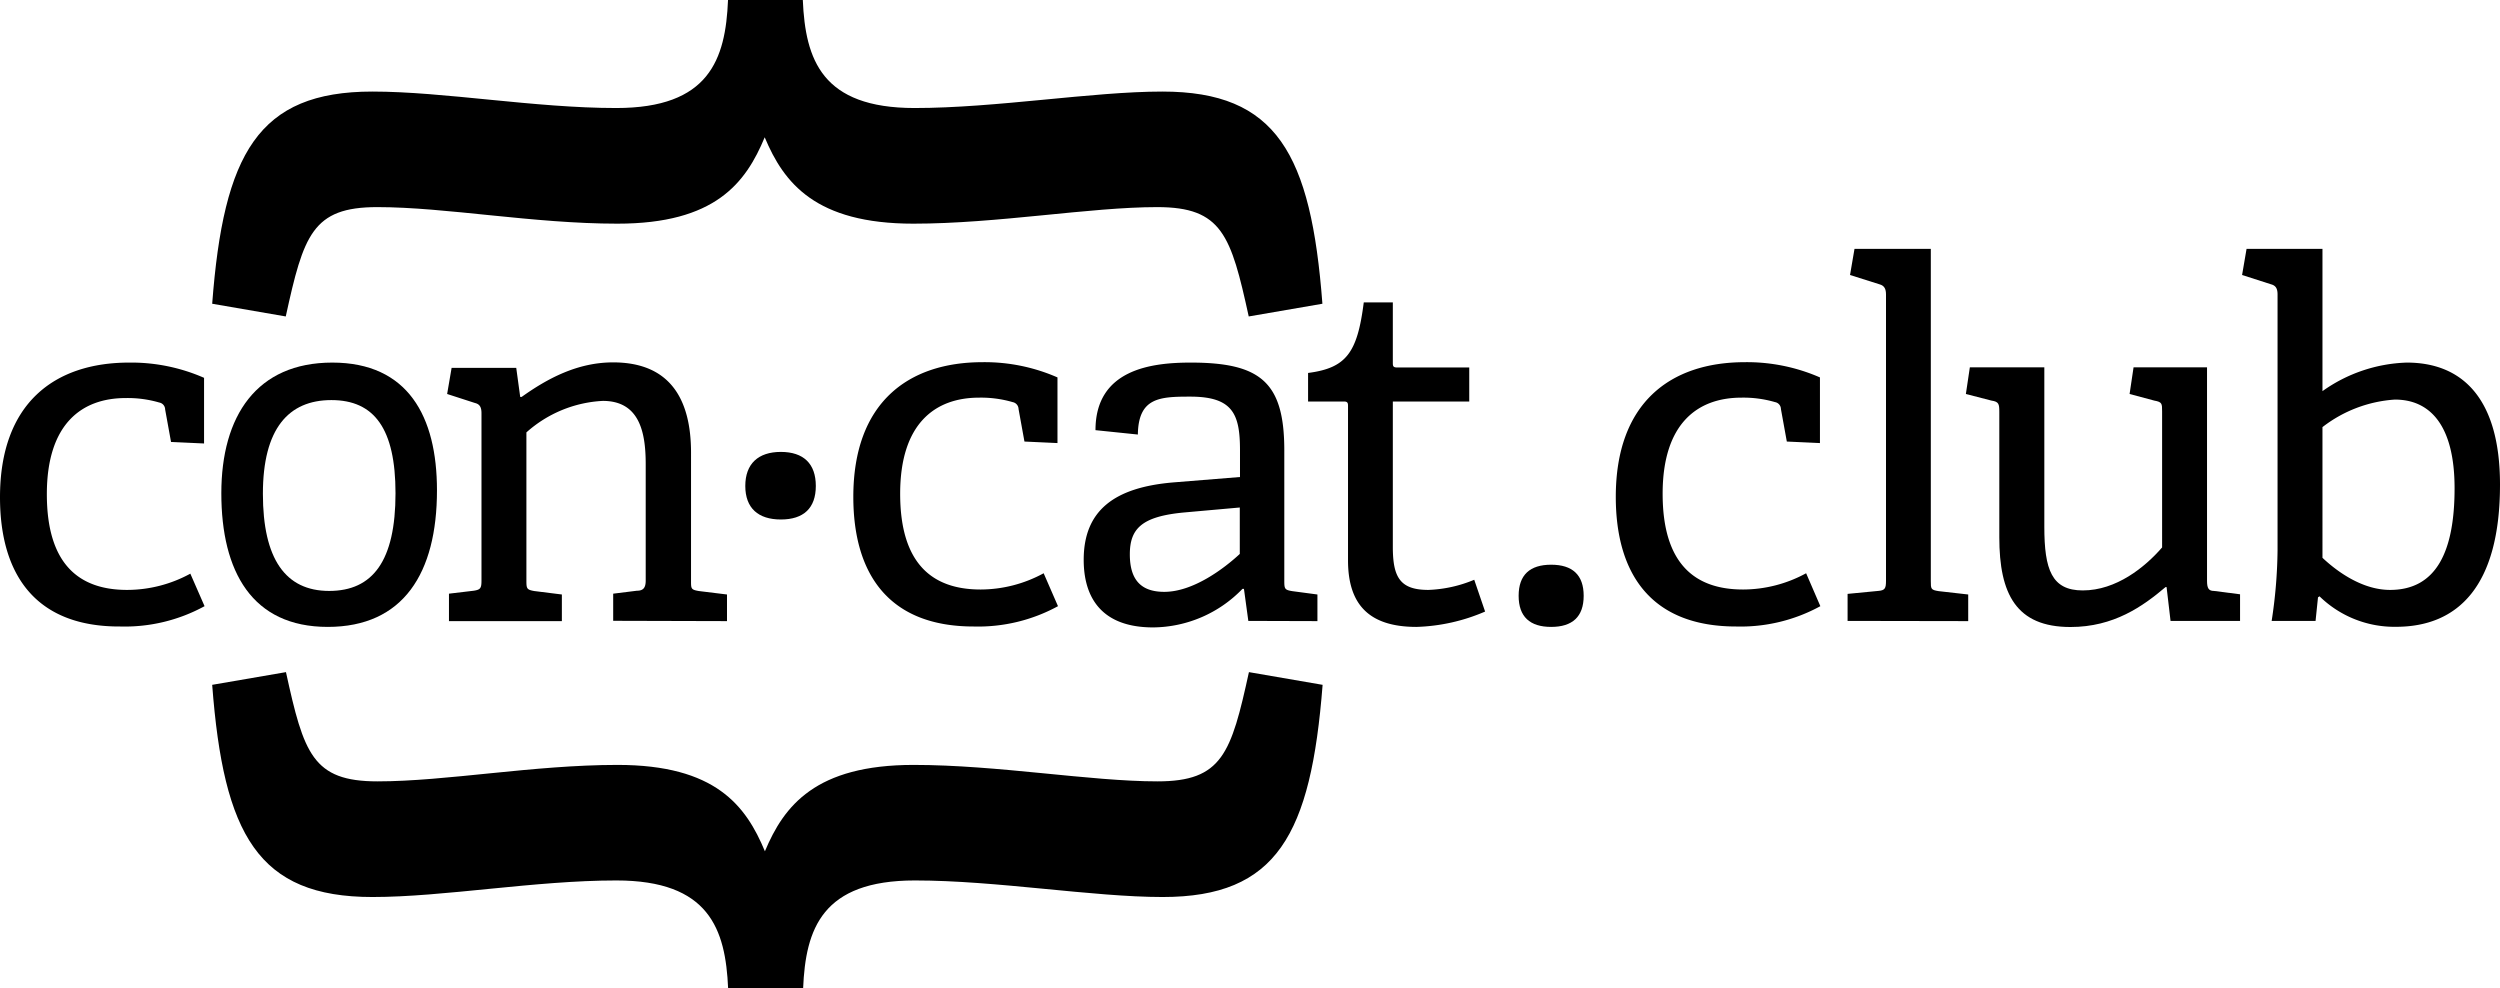 <svg xmlns="http://www.w3.org/2000/svg" viewBox="0 0 246.01 97.27"><defs><style>.a{fill:currentColor;}</style></defs><path class="a" d="M22.88,31.12C24,16.36,27.39,10.24,38.64,10.24c7,0,16,1.62,24,1.62,9.13,0,10.76-4.75,11-10.63H81c.25,5.88,1.88,10.63,11,10.63,8,0,17.5-1.62,24.38-1.62,11.25,0,14.63,6.12,15.75,20.88l-7.25,1.25c-1.75-8-2.63-10.76-9-10.76-6.63,0-15.76,1.63-24,1.63-9.63,0-12.75-4-14.63-8.5-1.87,4.5-4.87,8.5-14.5,8.5-8.25,0-16.88-1.63-23.63-1.63-6.38,0-7.25,2.76-9,10.76Z" transform="translate(-2 -1.23)"/><path class="a" d="M30.14,67.37c1.75,8,2.62,10.75,9,10.75,6.75,0,15.38-1.62,23.63-1.62,9.63,0,12.63,4,14.5,8.5,1.88-4.5,5-8.5,14.63-8.5,8.25,0,17.38,1.62,24,1.62,6.37,0,7.25-2.75,9-10.75l7.25,1.25C131,83.37,127.66,89.5,116.41,89.5c-6.88,0-16.38-1.63-24.38-1.63-9.13,0-10.76,4.76-11,10.63H73.65c-.25-5.87-1.88-10.63-11-10.63-8,0-17,1.63-24,1.63C27.39,89.5,24,83.37,22.88,68.62Z" transform="translate(-2 -1.23)"/><path class="a" d="M22.13,60.88a16.36,16.36,0,0,1-8.3,2C5.54,62.92,2,57.82,2,50.16c0-9.22,5.33-13.25,12.71-13.25a17.81,17.81,0,0,1,7.37,1.5v6.46l-3.25-.15-.58-3.2a.7.7,0,0,0-.58-.68,11.1,11.1,0,0,0-3.3-.44c-4.32,0-7.76,2.53-7.76,9.46s3.2,9.42,7.9,9.42a13,13,0,0,0,6.22-1.6Z" transform="translate(-2 -1.23)"/><path class="a" d="M23.78,49.77c0-7.62,3.48-12.86,10.92-12.86S45,42.2,45,49.48c0,8.15-3.31,13.44-10.75,13.44S23.78,57.48,23.78,49.77Zm17.14,0c0-6.36-2.09-9.17-6.31-9.17s-6.74,2.81-6.74,9.22,2.22,9.56,6.52,9.56S40.92,56.42,40.92,49.77Z" transform="translate(-2 -1.23)"/><path class="a" d="M62.34,62.32V59.65l2.33-.29c.63,0,.87-.29.87-1V46.89c0-3.16-.63-6.21-4.22-6.21a12.19,12.19,0,0,0-7.52,3.1V58.39c0,.77.05.87.77,1l2.72.34v2.62H46.18V59.65l2.43-.29c.67-.1.77-.25.77-1V41.89c0-.54-.14-.88-.63-1L46,40l.44-2.57h6.36l.39,2.86.14,0c2.52-1.8,5.48-3.4,9-3.4,5.58,0,7.67,3.59,7.67,8.88V58.39c0,.77,0,.87.77,1l2.77.34v2.62Z" transform="translate(-2 -1.23)"/><path class="a" d="M78.84,52.35c-2.23,0-3.5-1.12-3.5-3.3s1.27-3.35,3.5-3.35,3.44,1.16,3.44,3.35S81.07,52.35,78.84,52.35Z" transform="translate(-2 -1.23)"/><path class="a" d="M106.11,60.88a16.39,16.39,0,0,1-8.3,2c-8.3,0-11.84-5.1-11.84-12.76,0-9.22,5.34-13.25,12.72-13.25a17.85,17.85,0,0,1,7.37,1.5v6.46l-3.25-.15-.58-3.2a.71.71,0,0,0-.58-.68,11.15,11.15,0,0,0-3.3-.44c-4.32,0-7.77,2.53-7.77,9.46s3.2,9.42,7.91,9.42a13,13,0,0,0,6.21-1.6Z" transform="translate(-2 -1.23)"/><path class="a" d="M124.84,62.33l-.43-3.15-.15,0a12.35,12.35,0,0,1-8.78,3.79c-6.07,0-6.84-4.18-6.84-6.65,0-4.85,3-7.13,8.83-7.62l6.55-.53V45.55c0-3.55-.68-5.29-4.9-5.29-3,0-5.1.09-5.15,3.73l-4.17-.43c0-6,5.53-6.65,9.37-6.65,6.89,0,9.21,1.94,9.21,8.64V58.4c0,.78.05.88.78,1l2.48.33v2.62ZM124,51.17l-5.49.49c-4.17.39-5.33,1.6-5.33,4.12s1.11,3.69,3.39,3.69c2.87,0,5.92-2.33,7.43-3.73Z" transform="translate(-2 -1.23)"/><path class="a" d="M148.14,61.41a18.33,18.33,0,0,1-6.75,1.51c-4.66,0-6.74-2.19-6.74-6.55V41.23c0-.29,0-.49-.39-.49h-3.54V37.93c3.78-.49,4.85-2,5.48-6.94h2.86v5.92c0,.29,0,.48.39.48h7.13v3.35h-7.52V55.06c0,3,.73,4.22,3.5,4.22a12.81,12.81,0,0,0,4.51-1Z" transform="translate(-2 -1.23)"/><path class="a" d="M154.64,62.92c-2.09,0-3.2-1-3.2-3.06s1.11-3.06,3.2-3.06,3.2,1,3.2,3.06S156.73,62.92,154.64,62.92Z" transform="translate(-2 -1.23)"/><path class="a" d="M181.13,60.88a16.35,16.35,0,0,1-8.29,2c-8.3,0-11.84-5.1-11.84-12.76,0-9.22,5.33-13.25,12.71-13.25a17.91,17.91,0,0,1,7.38,1.5v6.46l-3.26-.15-.58-3.2a.7.7,0,0,0-.58-.68,11.1,11.1,0,0,0-3.3-.44c-4.32,0-7.76,2.53-7.76,9.46s3.2,9.42,7.91,9.42a13,13,0,0,0,6.21-1.6Z" transform="translate(-2 -1.23)"/><path class="a" d="M183.81,62.33V59.67l3-.29c.68-.05.78-.25.78-1V30.21c0-.53-.15-.87-.63-1l-2.91-.92.44-2.57H192V58.4c0,.78,0,.88.77,1l2.91.33v2.62Z" transform="translate(-2 -1.23)"/><path class="a" d="M215.59,62.33,215.2,59l-.1,0c-2.23,1.89-5.09,3.93-9.36,3.93-5.34,0-7-3.25-7-8.83V41.76c0-.78-.05-1-.77-1.11L195.45,40l.39-2.62h7.33V53.07c0,4.22.73,6.26,3.78,6.26,3.3,0,6.12-2.28,7.81-4.23V41.71c0-.77,0-.92-.77-1.06L211.56,40l.39-2.62h7.23v21c0,.72.15,1,.68,1l2.57.33v2.62Z" transform="translate(-2 -1.23)"/><path class="a" d="M225.54,62.33a48.18,48.18,0,0,0,.58-6.93V30.21c0-.53-.14-.87-.63-1l-2.86-.92.44-2.57h7.47v14a15.06,15.06,0,0,1,8.3-2.81c5.43,0,9.17,3.49,9.17,12,0,10-4.13,14-10.24,14a10.55,10.55,0,0,1-7.52-3l-.15.1-.24,2.32Zm5-6.21c1.55,1.46,4,3.16,6.65,3.16,4.56,0,6.35-3.79,6.35-10s-2.42-8.73-5.87-8.73a13,13,0,0,0-7.13,2.71Z" transform="translate(-2 -1.23)"/></svg>